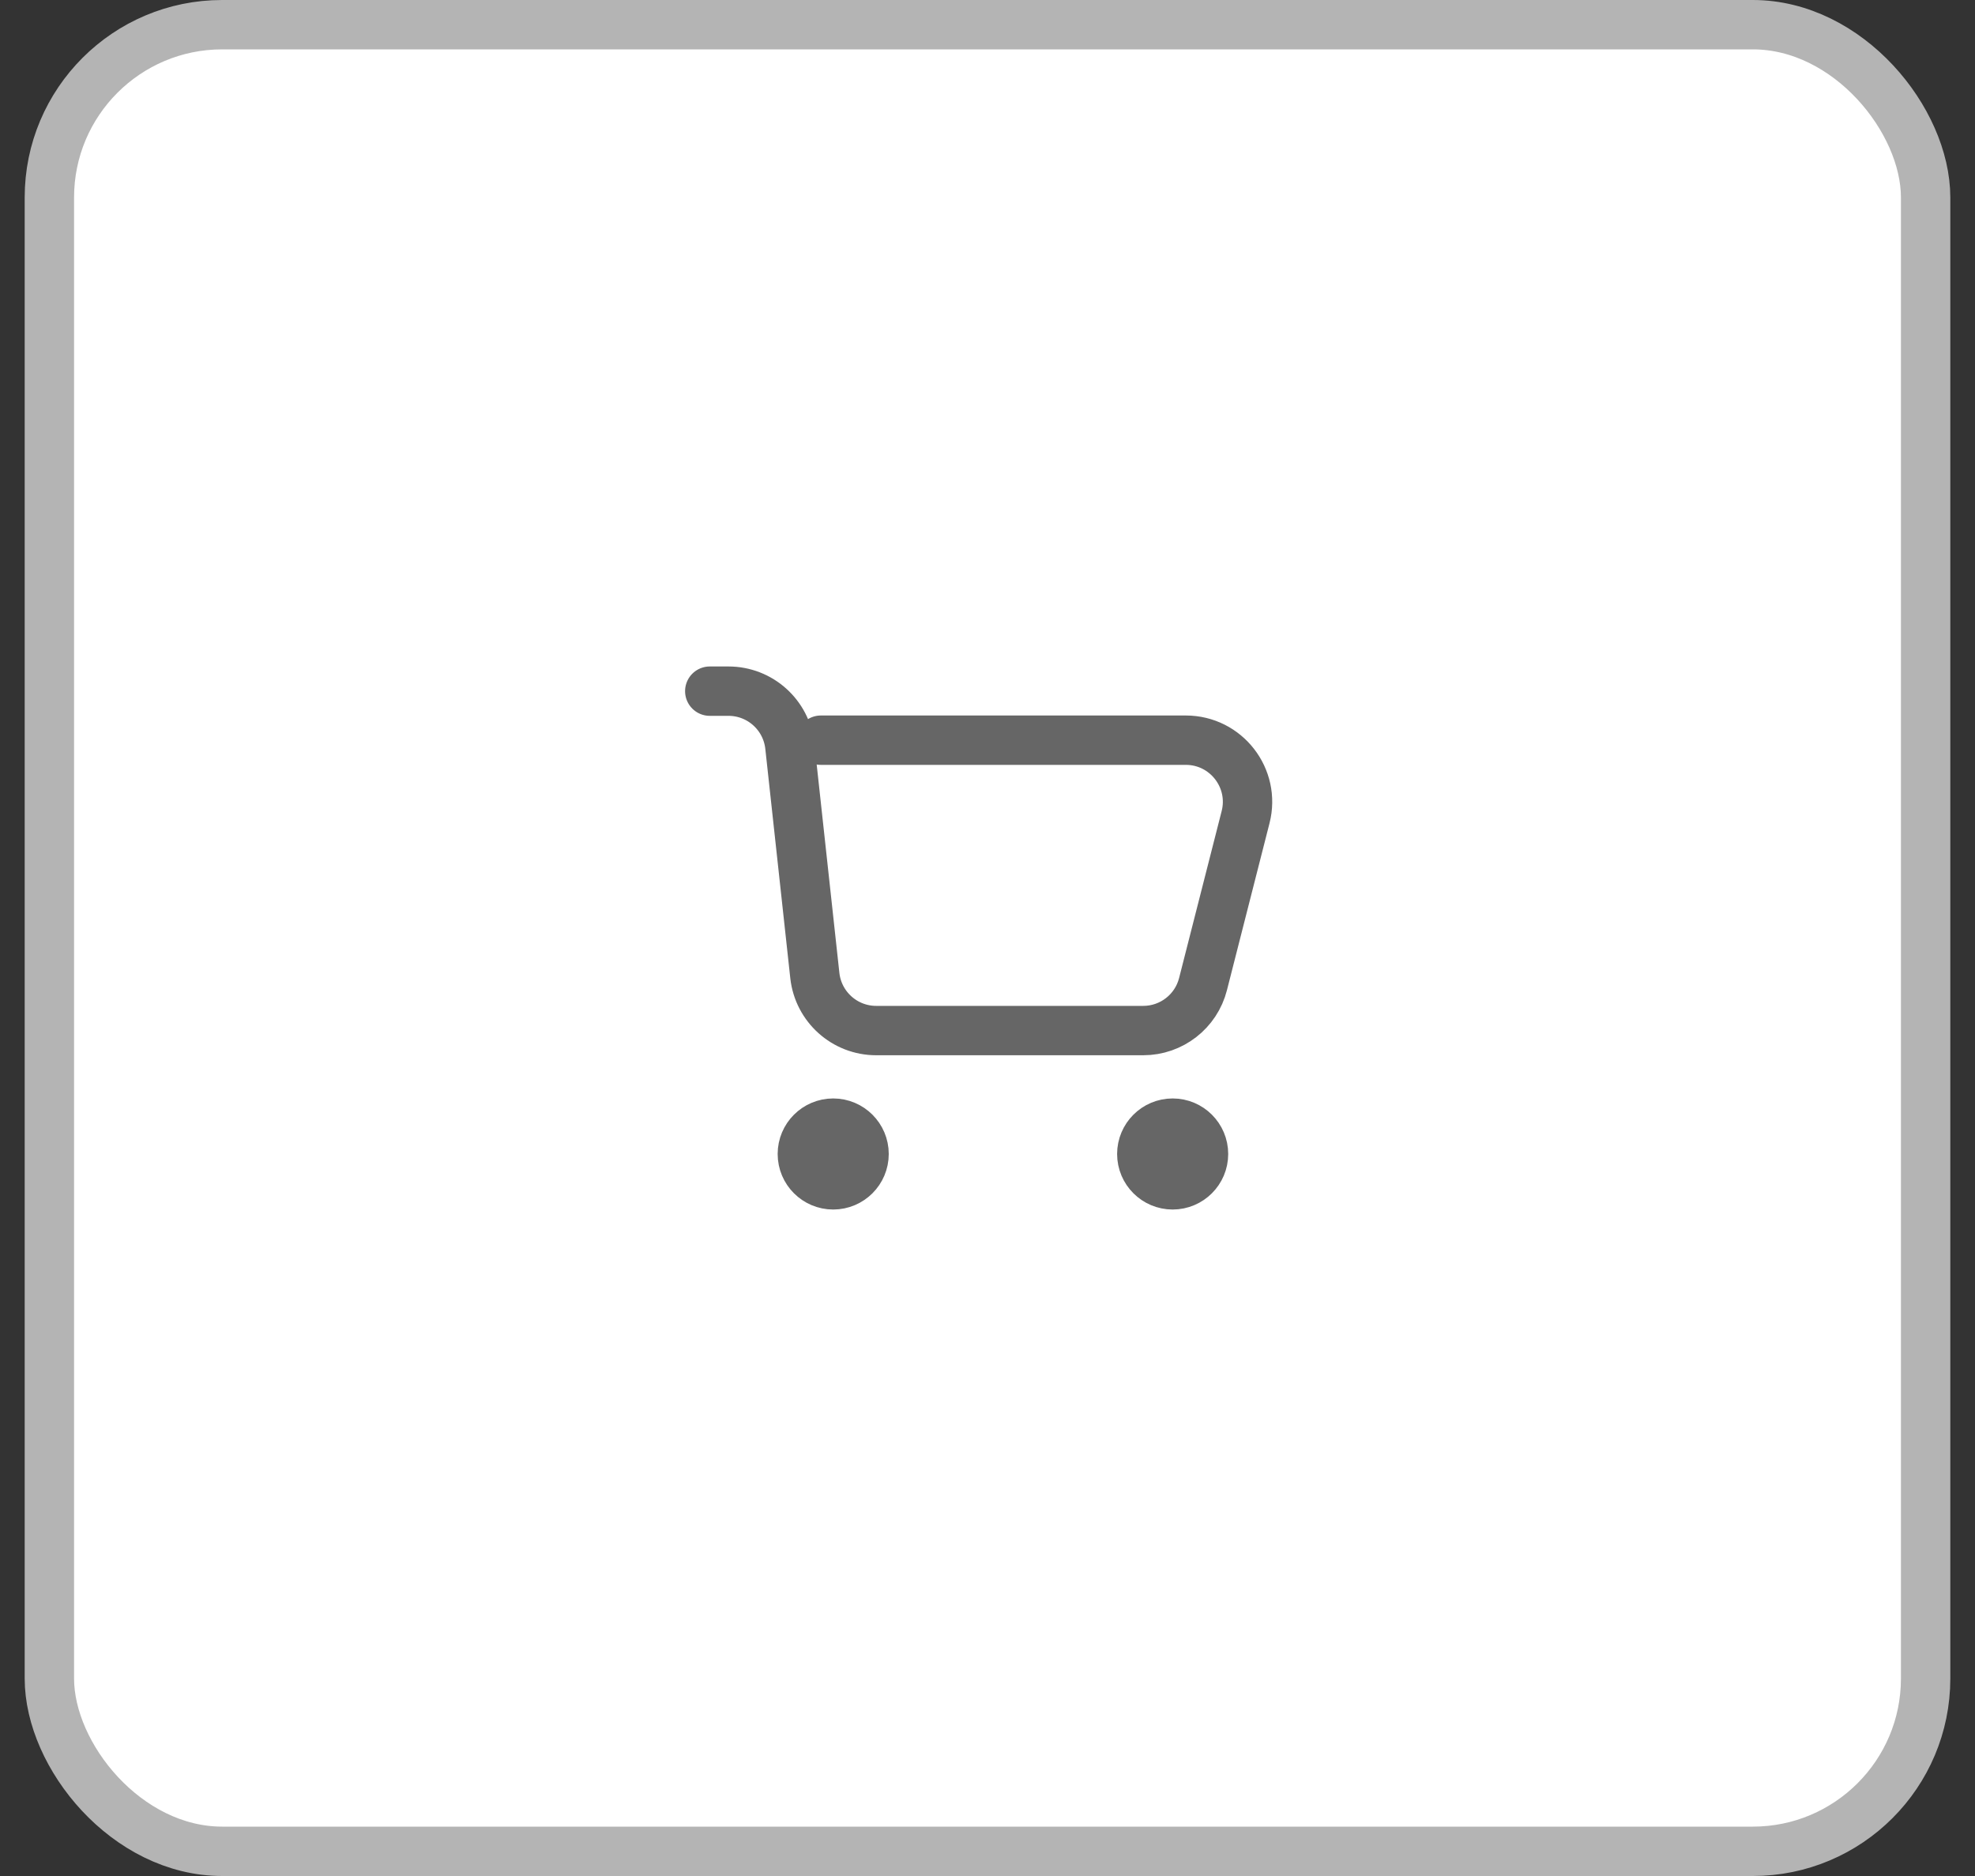 <svg width="40" height="38" viewBox="0 0 40 38" fill="none" xmlns="http://www.w3.org/2000/svg">
<rect x="0" y="0" width="40" height="38" fill="#333333" stroke="none"/>
<rect x="1" y="0.5" width="38" height="37" rx="3.5" fill="white"/>
<rect x="1" y="0.5" width="38" height="37" rx="3.5" stroke="#B4B4B4" stroke-linejoin="bevel"/>
<path d="M14.375 14H14.754C15.392 14 15.927 14.48 15.997 15.114L16.503 19.761C16.573 20.395 17.108 20.875 17.746 20.875H23.154C23.725 20.875 24.224 20.488 24.365 19.934L25.227 16.552C25.429 15.762 24.832 14.993 24.016 14.993H16.625M16.64 23.141H17.109M16.64 23.609H17.109M23.515 23.141H23.984M23.515 23.609H23.984M17.5 23.375C17.5 23.72 17.22 24 16.875 24C16.53 24 16.25 23.72 16.25 23.375C16.25 23.03 16.53 22.75 16.875 22.75C17.22 22.75 17.5 23.03 17.5 23.375ZM24.375 23.375C24.375 23.72 24.095 24 23.75 24C23.405 24 23.125 23.72 23.125 23.375C23.125 23.03 23.405 22.75 23.75 22.75C24.095 22.75 24.375 23.03 24.375 23.375Z" stroke="#666666" stroke-linecap="round"/>
</svg>
